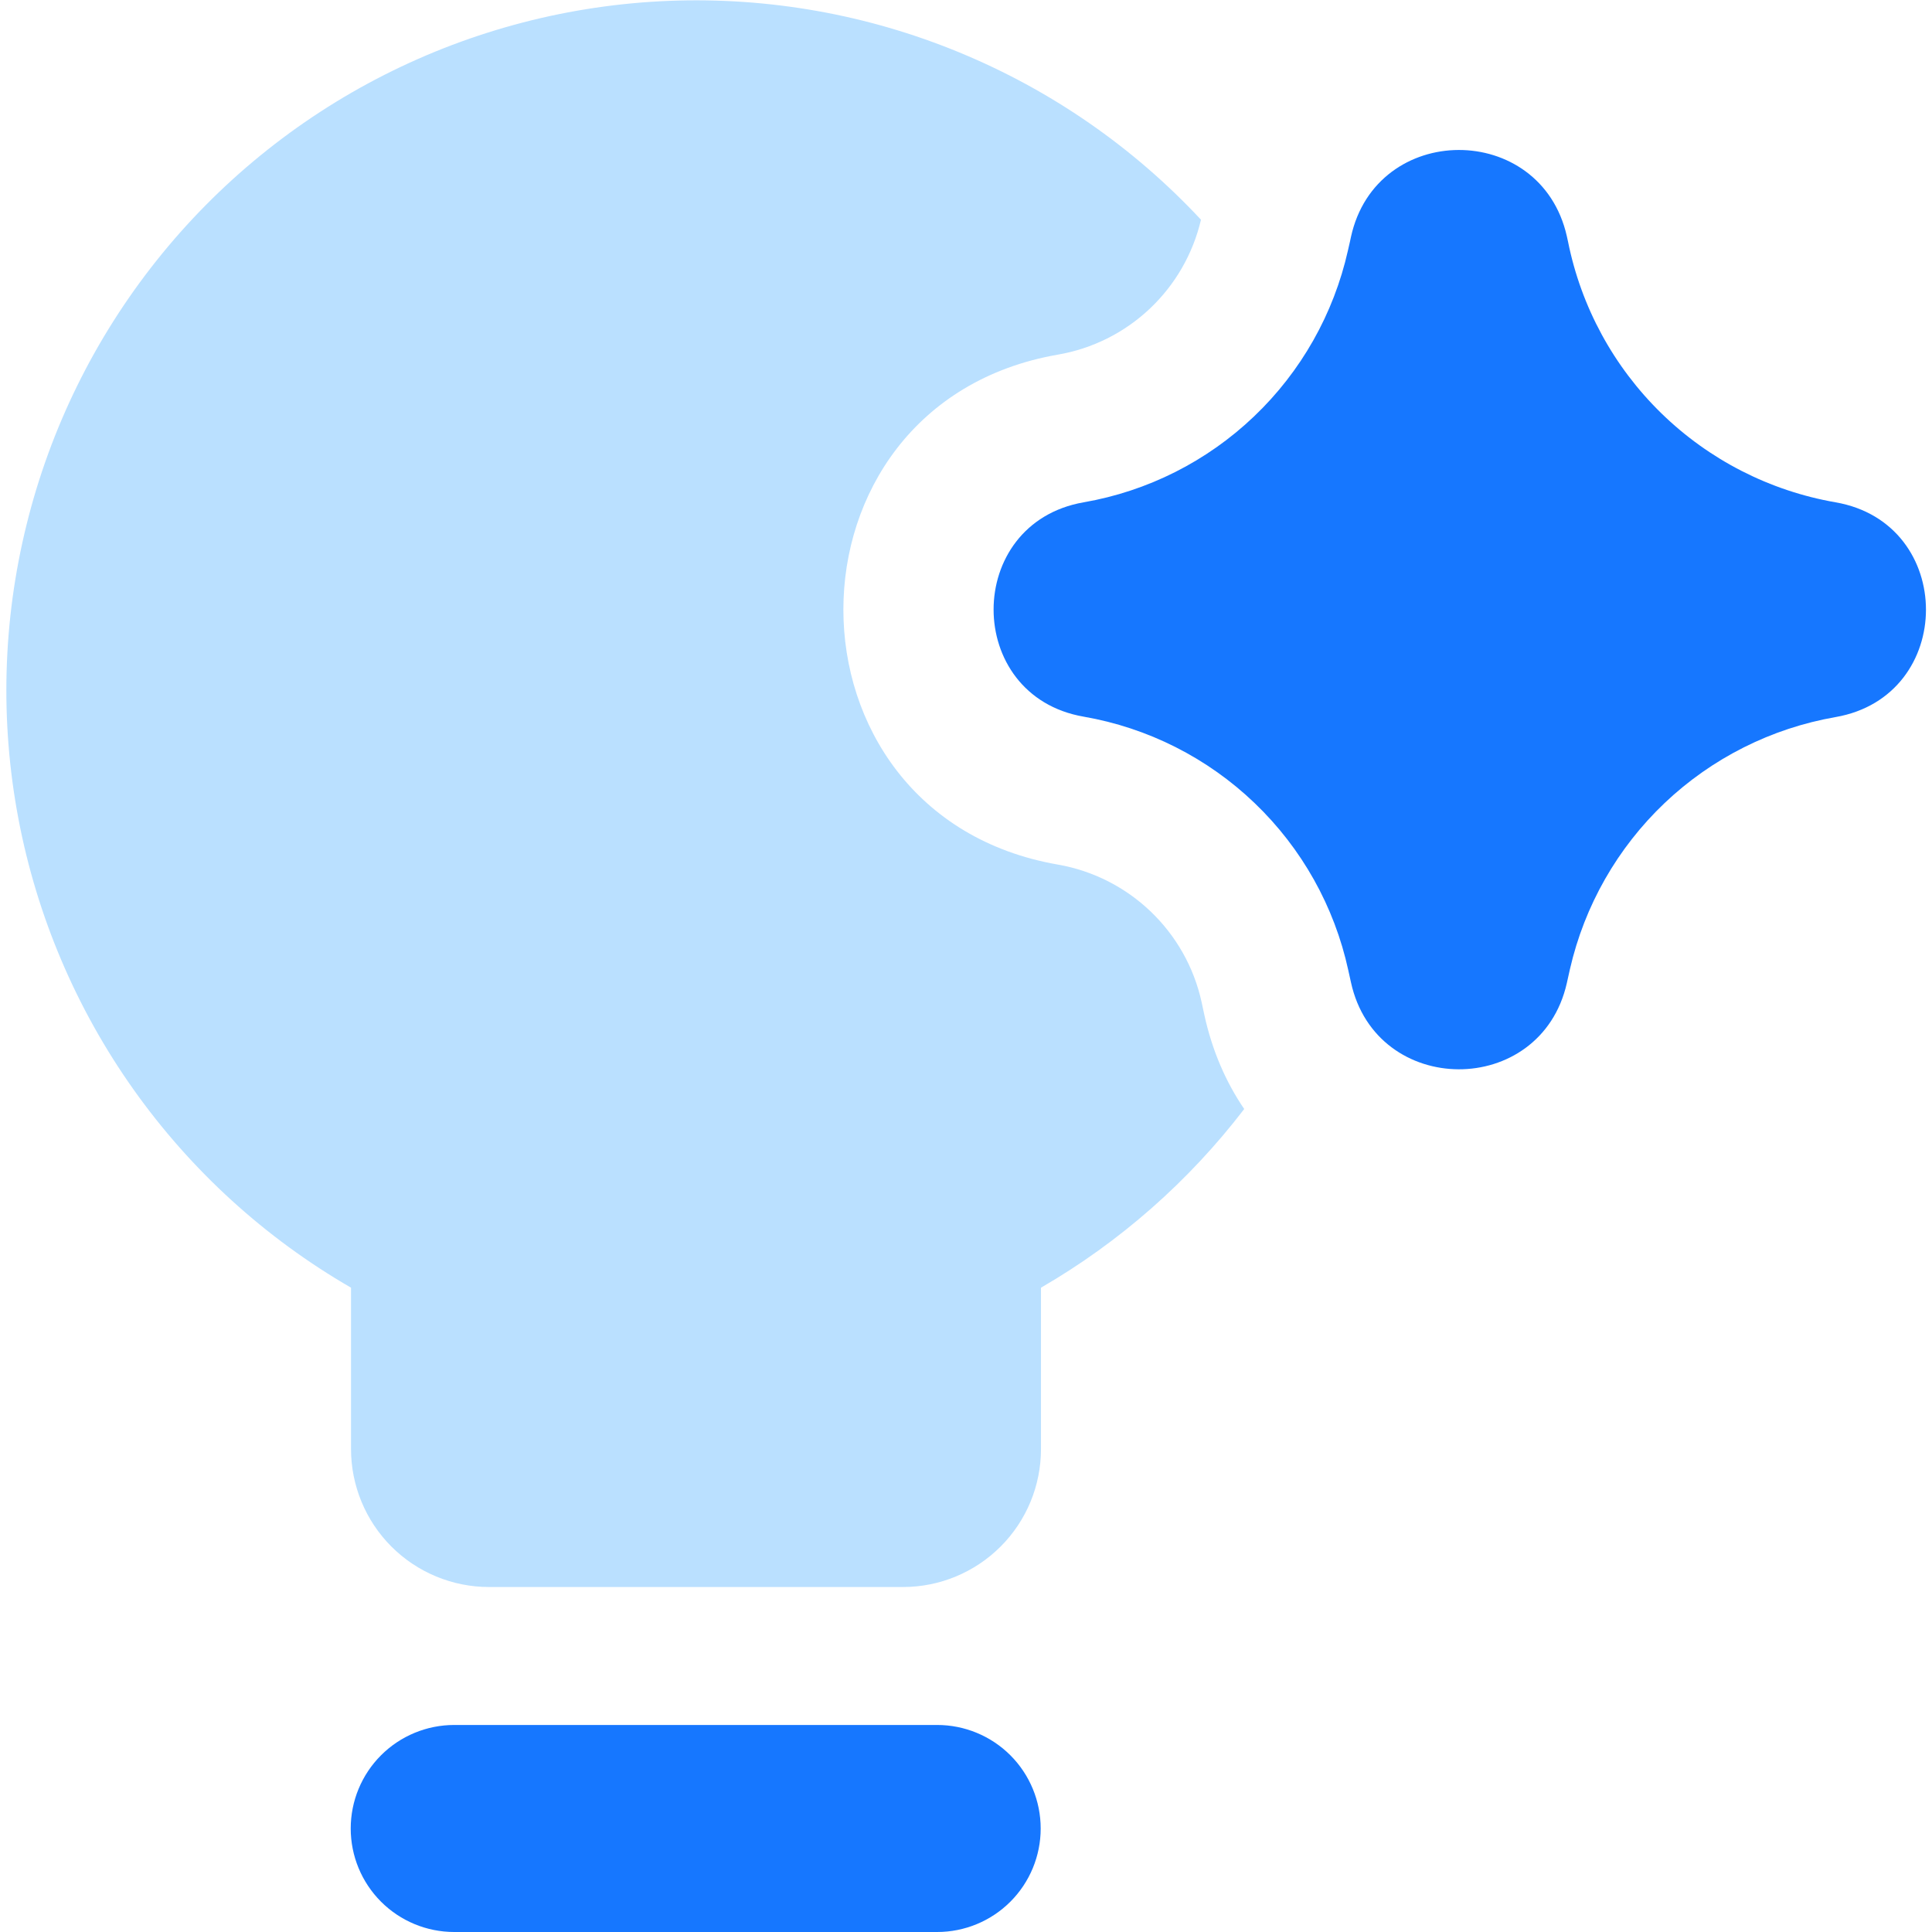 <svg width="32" height="32" viewBox="0 0 32 32" fill="none" xmlns="http://www.w3.org/2000/svg">
<g id="&#230;&#168;&#161;&#229;&#158;&#139;" clip-path="url(#clip0_6571_15438)">
<g id="Ai-Technology-Spark--Streamline-Core">
<path id="Vector 1898 (Stroke)" fill-rule="evenodd" clip-rule="evenodd" d="M5.809 30.286C5.809 29.831 5.989 29.395 6.311 29.073C6.632 28.752 7.068 28.571 7.523 28.571H15.523C15.977 28.571 16.414 28.752 16.735 29.073C17.057 29.395 17.237 29.831 17.237 30.286C17.237 30.74 17.057 31.176 16.735 31.498C16.414 31.819 15.977 32 15.523 32H7.523C7.068 32 6.632 31.819 6.311 31.498C5.989 31.176 5.809 30.74 5.809 30.286Z" fill="#1677FF"/>
<path id="Subtract" fill-rule="evenodd" clip-rule="evenodd" d="M20.607 18.37C19.693 19.563 18.55 20.571 17.242 21.328V24C17.242 24.606 17.002 25.188 16.573 25.616C16.144 26.045 15.563 26.286 14.957 26.286H8.1C7.493 26.286 6.912 26.045 6.483 25.616C6.055 25.188 5.814 24.606 5.814 24V21.328C4.391 20.506 3.163 19.386 2.212 18.046C1.261 16.705 0.611 15.175 0.305 13.561C-0.001 11.946 0.045 10.285 0.44 8.69C0.834 7.094 1.568 5.603 2.592 4.317C3.615 3.031 4.904 1.981 6.369 1.239C7.835 0.496 9.444 0.079 11.086 0.014C12.728 -0.05 14.365 0.24 15.884 0.866C17.404 1.491 18.771 2.437 19.892 3.639C19.76 4.203 19.465 4.716 19.043 5.114C18.622 5.511 18.092 5.776 17.521 5.874C12.785 6.697 12.785 13.497 17.521 14.32C18.703 14.526 19.647 15.428 19.903 16.601L19.946 16.802C20.077 17.406 20.308 17.929 20.609 18.37H20.607Z" fill="#BAE0FF"/>
<path id="Union" fill-rule="evenodd" clip-rule="evenodd" d="M25.951 3.909C25.517 2.002 22.794 2.011 22.376 3.925L22.36 4L22.326 4.149C22.09 5.199 21.549 6.156 20.77 6.898C19.991 7.641 19.009 8.136 17.948 8.32C15.96 8.667 15.96 11.525 17.948 11.87C19.014 12.055 20 12.553 20.781 13.302C21.562 14.05 22.102 15.014 22.332 16.071L22.376 16.27C22.794 18.183 25.517 18.194 25.951 16.286L26.003 16.053C26.244 15 26.79 14.043 27.572 13.3C28.355 12.557 29.34 12.062 30.403 11.877C32.399 11.529 32.399 8.667 30.403 8.32C29.315 8.131 28.309 7.617 27.518 6.846C26.727 6.075 26.188 5.083 25.971 4L25.951 3.909Z" fill="#1677FF"/>
</g>
</g>
<defs>
<clipPath id="clip0_6571_15438">
<rect width="32" height="32" fill="white"/>
</clipPath>
</defs>
</svg>
